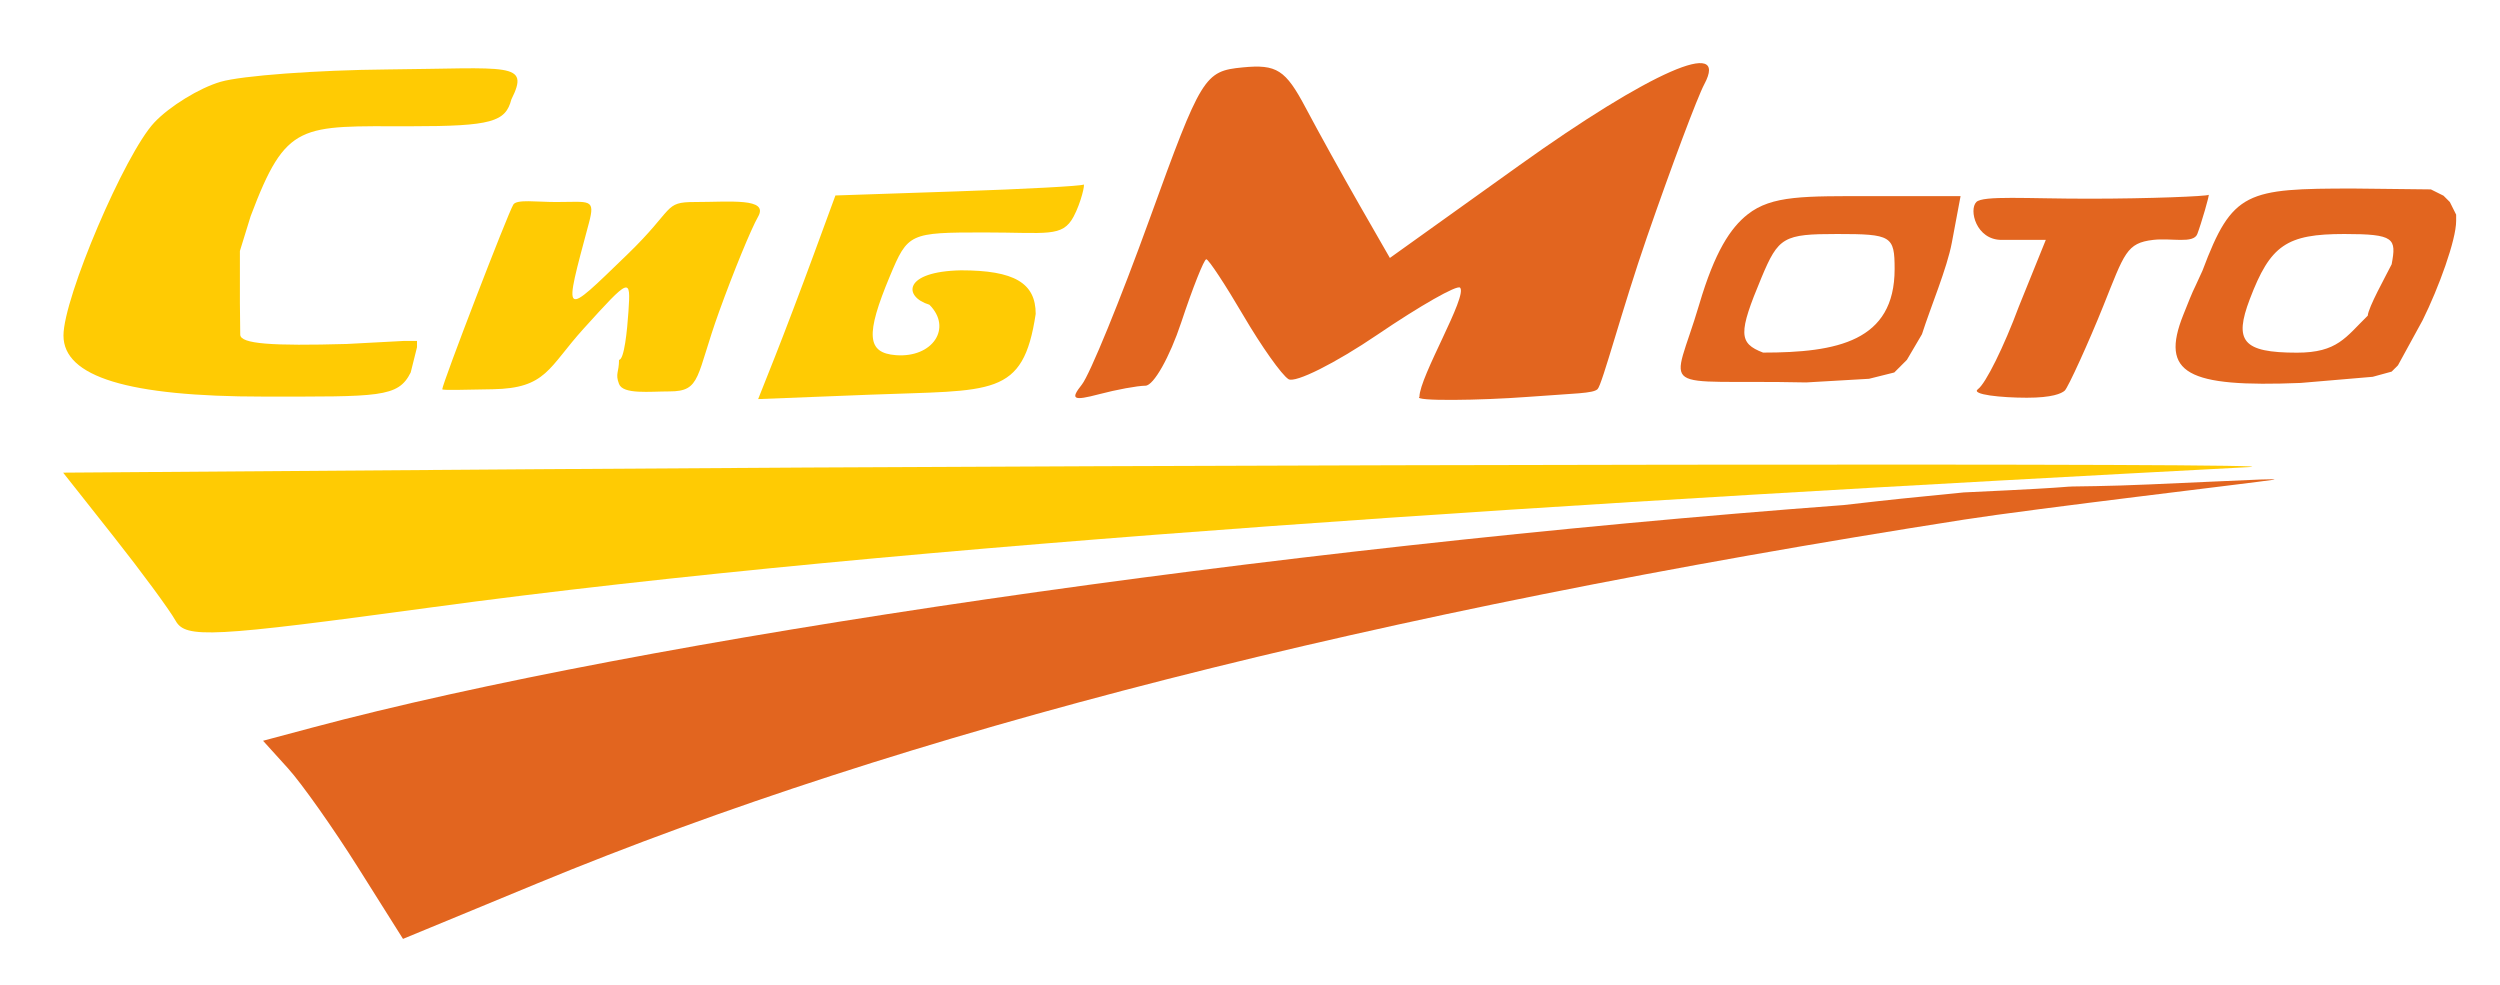 <svg width="198" height="78" viewBox="0 0 198 78" fill="none" xmlns="http://www.w3.org/2000/svg">
<g filter="url(#filter0_dd_1_5)">
<path fill-rule="evenodd" clip-rule="evenodd" d="M16.472 5.478C14.792 5.967 12.428 7.419 11.219 8.705C8.884 11.192 4.027 22.582 4.027 25.574C4.027 28.845 9.151 30.41 19.862 30.41C29.06 30.41 30.527 30.5 31.527 28.5L32.027 26.5V26H31.027L28.749 26.121L26.471 26.242C20.527 26.41 18.027 26.242 18.027 25.5L18 23V21V18.877L18.85 16.123C21.686 8.603 22.758 9 31.527 9C37.959 9 39.037 8.646 39.5 6.877C41 3.877 39.369 4.414 29.683 4.5C24.097 4.55 18.152 4.99 16.472 5.478ZM74.846 14.155L65.165 14.481L63.434 19.195C62.482 21.788 61.105 25.417 60.375 27.259L59.046 30.608L67.933 30.259C77.628 29.878 80.027 30.5 81.027 23.862C81.027 21.406 79.321 20.41 75.112 20.41C70.527 20.5 70.527 22.5 72.609 23.135C74.447 24.972 72.871 27.349 69.96 27.13C67.65 26.956 67.538 25.516 69.476 20.878C70.902 17.466 71.021 17.41 76.941 17.41C81.933 17.41 83.139 17.82 84.027 16.16C84.616 15.06 84.969 13.504 84.812 13.619C84.655 13.734 80.171 13.975 74.846 14.155ZM39.656 15.201C39.215 15.915 34.027 29.396 34.027 29.828C34.027 29.927 35.88 29.864 38.027 29.828C42.291 29.756 42.429 28.109 45.228 25.023C48.915 20.956 48.955 20.94 48.774 23.66C48.673 25.172 48.44 27.5 48.027 27.5C48.027 28.5 47.711 28.585 48.027 29.41C48.351 30.253 50.442 30 52.027 30C54.554 30 54.1 28.81 55.961 23.66C57.103 20.497 58.49 17.123 59.041 16.16C59.908 14.648 56.813 15 54.027 15C51.537 15 52.476 15.492 48.679 19.16C43.478 24.184 43.607 24.29 45.643 16.66C46.17 14.687 45.701 15 43.027 15C41.527 15 39.925 14.766 39.656 15.201ZM41.763 36.16L4 36.434L8.015 41.514C10.224 44.308 12.426 47.301 12.91 48.166C13.701 49.579 15.736 49.472 33.158 47.104C70.756 41.994 125.075 38.74 177.027 36C183.627 35.652 94.513 35.776 41.763 36.16Z" fill="#FFCB03"/>
</g>
<g filter="url(#filter1_dd_1_5)">
<path fill-rule="evenodd" clip-rule="evenodd" d="M97.42 4.338C94.386 4.633 94.151 5.014 90.051 16.338C87.722 22.77 85.307 28.674 84.685 29.456C83.749 30.635 83.985 30.766 86.054 30.22C87.429 29.857 89.08 29.554 89.724 29.547C90.367 29.539 91.641 27.283 92.554 24.533C93.467 21.783 94.361 19.533 94.539 19.533C94.718 19.533 96.037 21.535 97.471 23.981C98.905 26.428 100.515 28.7 101.049 29.03C101.583 29.36 104.763 27.768 108.114 25.492C111.466 23.216 114.4 21.546 114.636 21.781C115.267 22.413 111.419 28.843 111.419 30.432C110.882 30.788 116.237 30.717 120.027 30.432C123.817 30.147 125.16 30.166 125.527 29.82C125.894 29.474 127.486 23.417 129.44 17.775C131.394 12.133 133.437 6.687 133.98 5.672C135.991 1.914 129.699 4.674 119.316 12.104L109.078 19.43L106.669 15.232C105.345 12.922 103.427 9.458 102.407 7.533C100.813 4.522 100.116 4.076 97.42 4.338ZM185.419 13.932C176.919 13.932 175.803 14.126 173.438 20.432C172.419 22.689 172.919 21.432 171.919 23.932C170.057 28.588 172.231 29.69 181.212 29.329L186.919 28.843L188.419 28.432L188.919 27.932L190.873 24.36C192.149 21.79 193.527 18 193.527 16.5V16L193.027 15L192.527 14.5L191.527 14L185.419 13.932ZM137.419 15.975C136.055 17.048 134.812 18.932 133.583 23.097C131.419 30.432 129.919 29.03 142.049 29.289L147.027 29L149.027 28.5L150.027 27.5L151.219 25.471C151.919 23.283 153.204 20.249 153.585 18.221L154.277 14.533H147.3C141.896 14.533 139.341 14.464 137.419 15.975ZM164.419 14.737C159.527 14.737 156.052 14.475 155.527 15C154.919 15.608 155.502 18 157.527 18H161.027L158.891 23.283C157.717 26.446 156.261 29.387 155.655 29.82C155.05 30.253 157.527 30.5 159.527 30.5C161.527 30.5 162.267 30.17 162.527 29.937C162.788 29.703 164.439 26.081 165.584 23.225C167.263 19.035 167.42 18.249 169.527 18C170.962 17.83 172.723 18.326 173.027 17.533C173.331 16.74 174.039 14.32 173.919 14.432C173.798 14.543 169.311 14.737 164.419 14.737ZM149.054 20.31C149.054 26.032 144.503 26.926 138.636 26.926C136.686 26.178 136.668 25.392 138.503 21.001C139.855 17.764 140.255 17.533 144.503 17.533C148.812 17.533 149.054 17.681 149.054 20.31ZM188.419 19.932C187.919 20.932 186.568 23.351 186.527 24C184.778 25.707 184.131 26.932 180.919 26.932C176.587 26.932 175.927 25.998 177.185 22.689C178.81 18.414 180.089 17.533 184.67 17.533C188.661 17.533 188.802 17.878 188.419 19.932ZM154.527 38C149.5 38.5 149.505 38.488 145.027 39C99.4 42.415 49.995 49.606 23.694 56.637L19.834 57.669L21.809 59.851C22.895 61.051 25.389 64.582 27.351 67.696L30.918 73.36L41.546 68.968C70.644 56.943 107.826 47.462 154.554 40.153C160.054 39.292 177.652 37.219 179.027 37C180.402 36.782 169.326 37.443 165.027 37.5C160.728 37.557 165.753 37.486 154.527 38Z" fill="#E2651F"/>
</g>
<defs>
<filter id="filter0_dd_1_5" x="0" y="0.408" width="181.374" height="52.679" filterUnits="userSpaceOnUse" color-interpolation-filters="sRGB">
<feFlood flood-opacity="0" result="BackgroundImageFix"/>
<feColorMatrix in="SourceAlpha" type="matrix" values="0 0 0 0 0 0 0 0 0 0 0 0 0 0 0 0 0 0 127 0" result="hardAlpha"/>
<feOffset dx="2" dy="2"/>
<feGaussianBlur stdDeviation="1"/>
<feComposite in2="hardAlpha" operator="out"/>
<feColorMatrix type="matrix" values="0 0 0 0 0 0 0 0 0 0 0 0 0 0 0 0 0 0 0.5 0"/>
<feBlend mode="normal" in2="BackgroundImageFix" result="effect1_dropShadow_1_5"/>
<feColorMatrix in="SourceAlpha" type="matrix" values="0 0 0 0 0 0 0 0 0 0 0 0 0 0 0 0 0 0 127 0" result="hardAlpha"/>
<feOffset dx="-1" dy="-1"/>
<feGaussianBlur stdDeviation="1.5"/>
<feComposite in2="hardAlpha" operator="out"/>
<feColorMatrix type="matrix" values="0 0 0 0 1 0 0 0 0 1 0 0 0 0 1 0 0 0 0.2 0"/>
<feBlend mode="normal" in2="effect1_dropShadow_1_5" result="effect2_dropShadow_1_5"/>
<feBlend mode="normal" in="SourceGraphic" in2="effect2_dropShadow_1_5" result="shape"/>
</filter>
<filter id="filter1_dd_1_5" x="15.834" y="0" width="181.693" height="77.36" filterUnits="userSpaceOnUse" color-interpolation-filters="sRGB">
<feFlood flood-opacity="0" result="BackgroundImageFix"/>
<feColorMatrix in="SourceAlpha" type="matrix" values="0 0 0 0 0 0 0 0 0 0 0 0 0 0 0 0 0 0 127 0" result="hardAlpha"/>
<feOffset dx="2" dy="2"/>
<feGaussianBlur stdDeviation="1"/>
<feComposite in2="hardAlpha" operator="out"/>
<feColorMatrix type="matrix" values="0 0 0 0 0 0 0 0 0 0 0 0 0 0 0 0 0 0 0.5 0"/>
<feBlend mode="normal" in2="BackgroundImageFix" result="effect1_dropShadow_1_5"/>
<feColorMatrix in="SourceAlpha" type="matrix" values="0 0 0 0 0 0 0 0 0 0 0 0 0 0 0 0 0 0 127 0" result="hardAlpha"/>
<feOffset dx="-1" dy="-1"/>
<feGaussianBlur stdDeviation="1.5"/>
<feComposite in2="hardAlpha" operator="out"/>
<feColorMatrix type="matrix" values="0 0 0 0 1 0 0 0 0 1 0 0 0 0 1 0 0 0 0.2 0"/>
<feBlend mode="normal" in2="effect1_dropShadow_1_5" result="effect2_dropShadow_1_5"/>
<feBlend mode="normal" in="SourceGraphic" in2="effect2_dropShadow_1_5" result="shape"/>
</filter>
</defs>
</svg>
